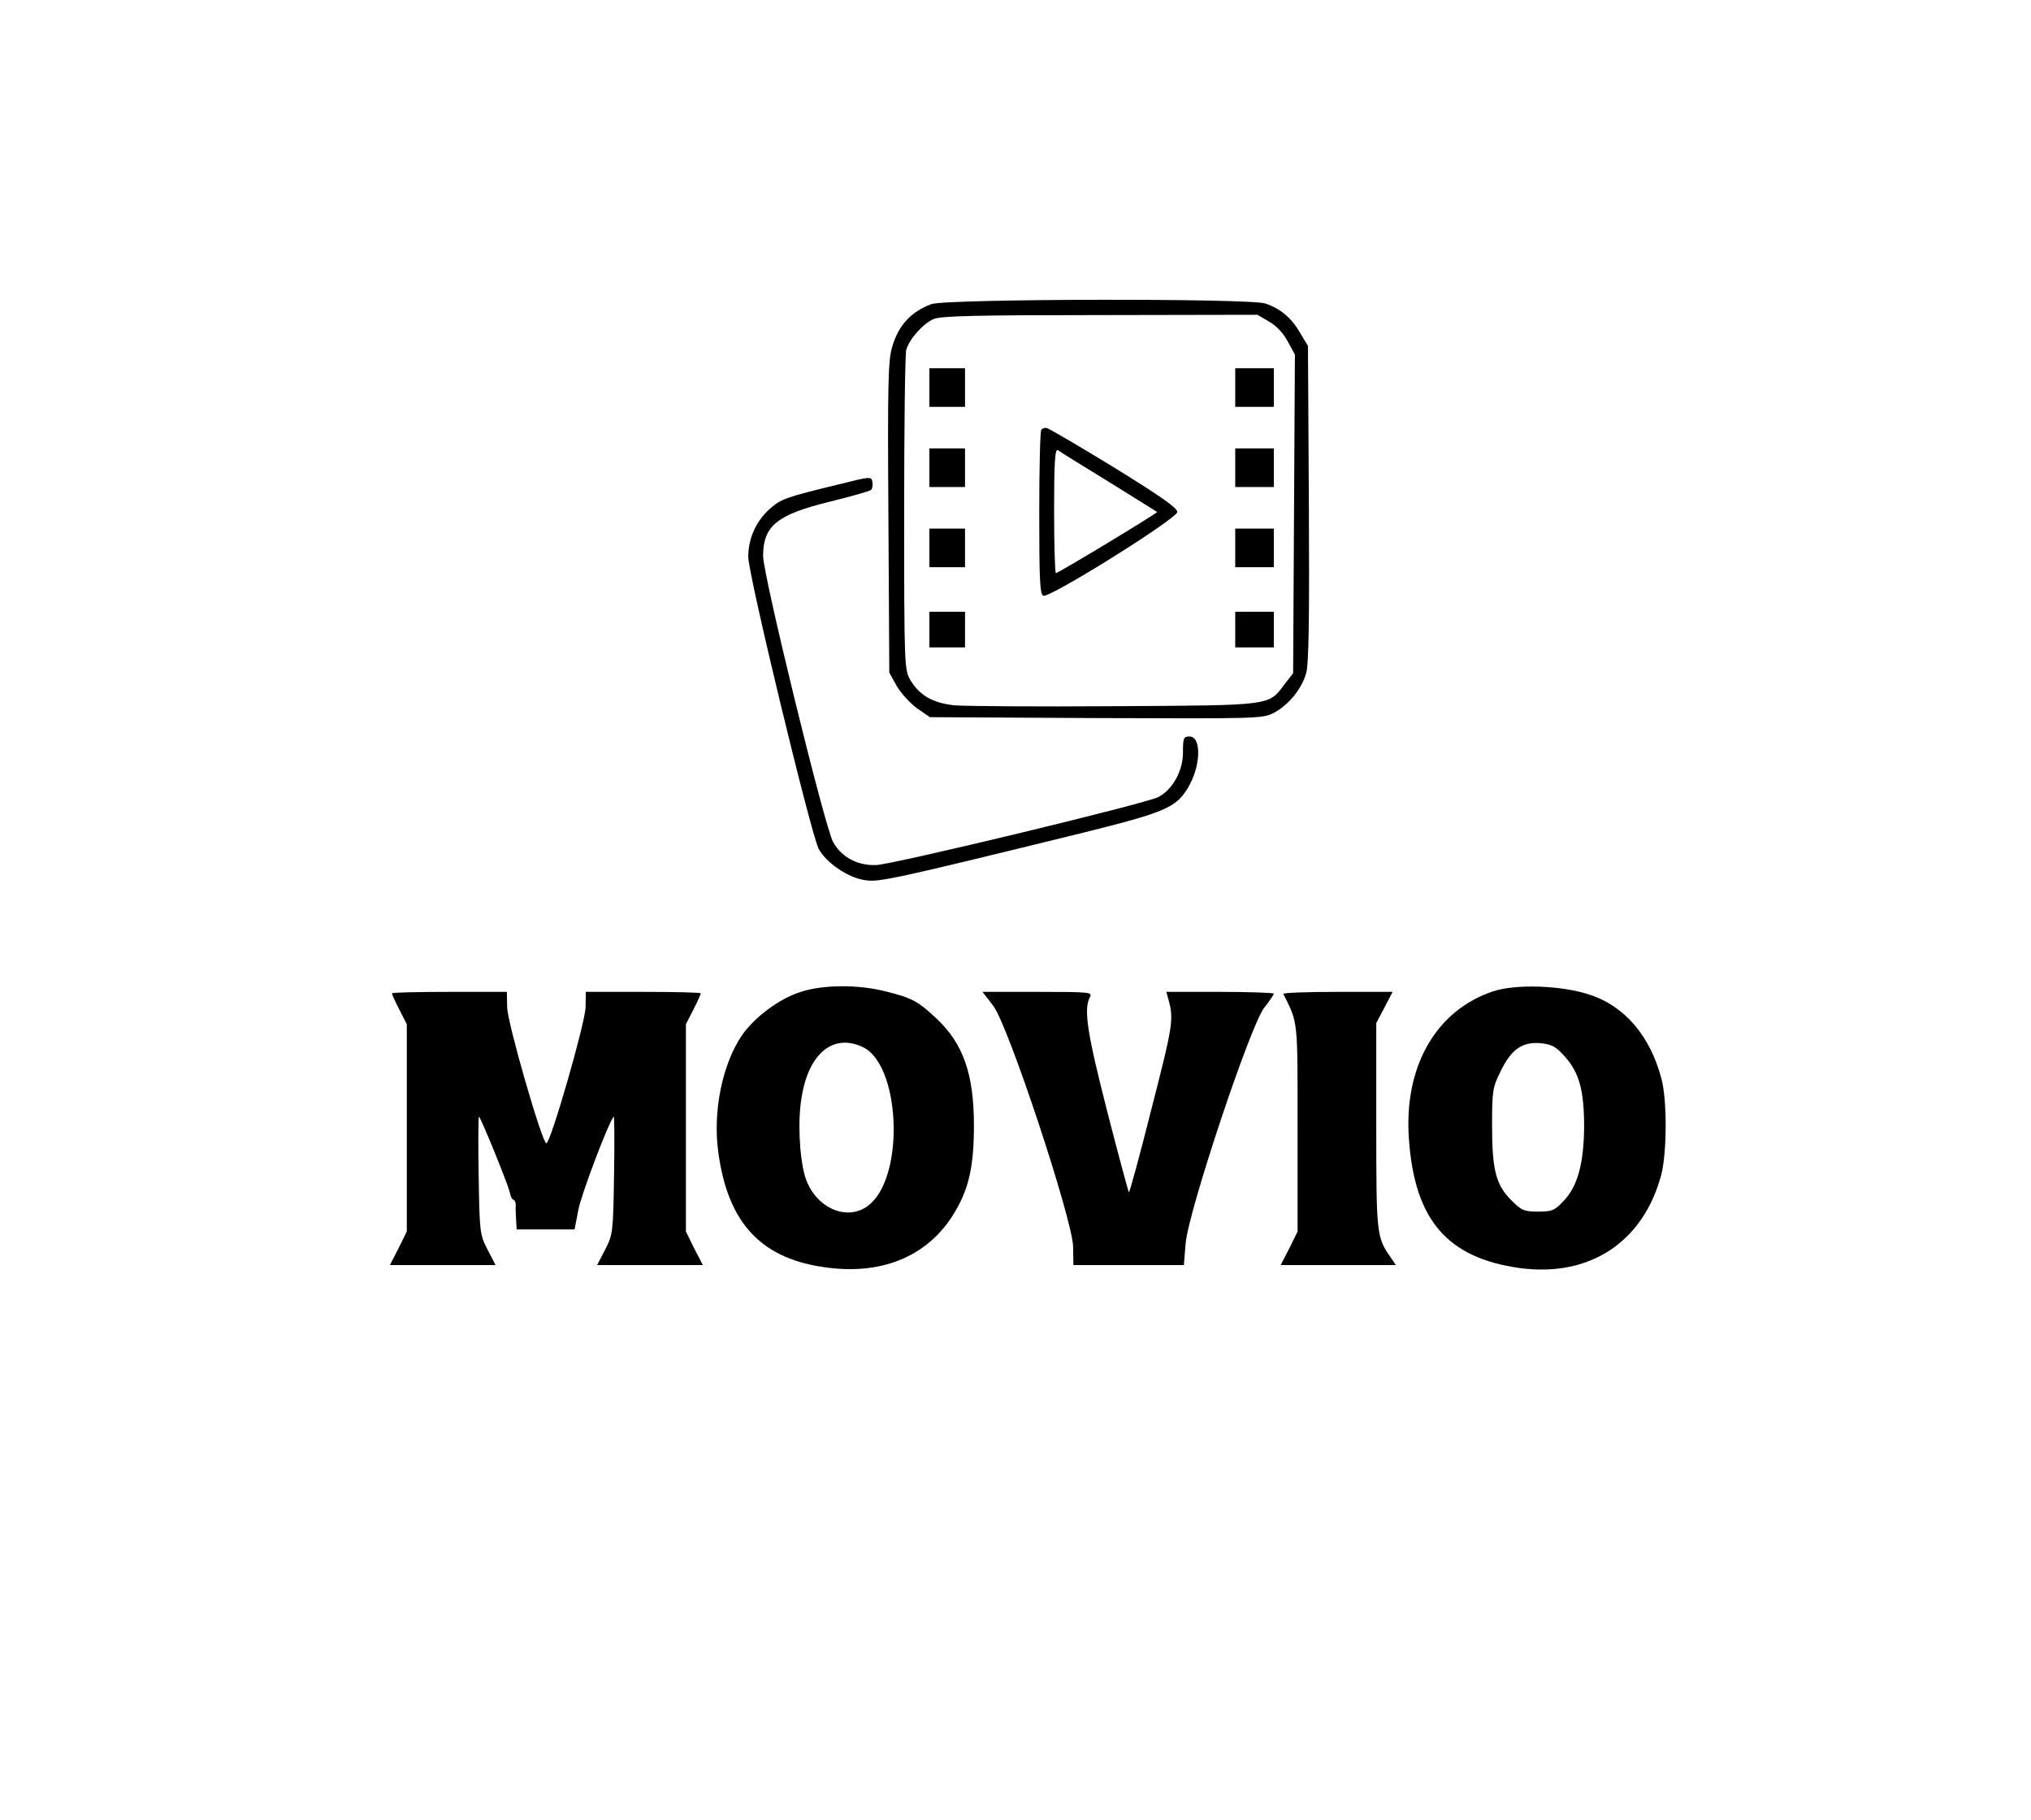 <?xml version="1.0" standalone="no"?>
<!DOCTYPE svg PUBLIC "-//W3C//DTD SVG 20010904//EN"
 "http://www.w3.org/TR/2001/REC-SVG-20010904/DTD/svg10.dtd">
<svg version="1.0" xmlns="http://www.w3.org/2000/svg"
 width="684pt" height="613pt" viewBox="0 0 684 613"
 preserveAspectRatio="xMidYMid meet">

<g transform="translate(0,613) scale(0.1,-0.1)"
fill="#000000" stroke="none">
<path d="M3137 5106 c-68 -25 -111 -71 -132 -143 -14 -44 -16 -124 -13 -575
l3 -523 25 -45 c14 -24 45 -58 68 -75 l44 -30 559 -3 c542 -2 560 -2 598 17
50 26 96 82 110 135 9 29 11 195 9 571 l-3 530 -27 45 c-29 50 -66 81 -117 98
-53 18 -1073 16 -1124 -2z m1137 -59 c25 -14 48 -39 63 -67 l24 -44 -3 -536
-3 -537 -28 -36 c-56 -74 -36 -72 -572 -75 -264 -2 -508 0 -542 3 -72 8 -117
34 -147 85 -20 34 -21 48 -21 560 0 289 3 537 7 552 11 37 56 88 93 104 24 10
142 13 560 13 l530 1 39 -23z"/>
<path d="M3130 4825 l0 -65 60 0 60 0 0 65 0 65 -60 0 -60 0 0 -65z"/>
<path d="M4160 4825 l0 -65 65 0 65 0 0 65 0 65 -65 0 -65 0 0 -65z"/>
<path d="M3507 4683 c-4 -3 -7 -129 -7 -280 0 -225 2 -275 14 -279 22 -8 451
260 451 282 0 14 -61 56 -215 151 -118 72 -220 132 -226 132 -6 1 -14 -2 -17
-6z m228 -176 c88 -55 161 -100 162 -101 3 -3 -333 -206 -341 -206 -3 0 -6 95
-6 211 0 165 3 209 13 203 6 -5 84 -53 172 -107z"/>
<path d="M3130 4555 l0 -65 60 0 60 0 0 65 0 65 -60 0 -60 0 0 -65z"/>
<path d="M4160 4555 l0 -65 65 0 65 0 0 65 0 65 -65 0 -65 0 0 -65z"/>
<path d="M3130 4285 l0 -65 60 0 60 0 0 65 0 65 -60 0 -60 0 0 -65z"/>
<path d="M4160 4285 l0 -65 65 0 65 0 0 65 0 65 -65 0 -65 0 0 -65z"/>
<path d="M3130 4010 l0 -60 60 0 60 0 0 60 0 60 -60 0 -60 0 0 -60z"/>
<path d="M4160 4010 l0 -60 65 0 65 0 0 60 0 60 -65 0 -65 0 0 -60z"/>
<path d="M2825 4499 c-181 -44 -194 -49 -232 -82 -46 -41 -73 -99 -73 -162 0
-60 210 -929 237 -983 25 -47 99 -98 157 -106 47 -7 94 3 730 159 278 69 316
85 356 151 44 71 48 174 6 174 -20 0 -22 -5 -22 -54 0 -62 -35 -125 -83 -150
-42 -22 -897 -228 -951 -229 -62 -2 -115 26 -144 77 -28 49 -236 899 -236 964
0 101 47 139 222 182 73 18 137 36 141 40 5 4 7 16 5 27 -3 19 -6 19 -113 -8z"/>
<path d="M2697 2790 c-71 -22 -156 -85 -198 -146 -66 -96 -99 -257 -80 -393
32 -242 147 -363 371 -390 191 -24 345 45 430 195 44 76 60 152 60 284 0 173
-36 276 -127 361 -61 57 -80 68 -168 90 -91 24 -212 24 -288 -1z m209 -186
c124 -59 142 -422 26 -527 -72 -66 -188 -17 -221 92 -19 66 -25 190 -11 268
24 147 107 214 206 167z"/>
<path d="M5029 2792 c-193 -64 -302 -254 -284 -498 19 -272 129 -400 373 -434
236 -32 417 88 477 315 19 75 20 252 0 324 -38 143 -124 244 -243 282 -94 31
-247 36 -323 11z m242 -221 c48 -54 64 -114 64 -236 -1 -123 -22 -200 -69
-249 -30 -32 -39 -36 -86 -36 -47 0 -56 4 -90 38 -52 52 -65 102 -65 252 0
117 2 129 29 183 36 74 73 100 136 94 37 -4 51 -12 81 -46z"/>
<path d="M1320 2785 c0 -3 11 -28 25 -55 l25 -49 0 -349 0 -349 -28 -57 -29
-56 178 0 178 0 -27 52 c-26 51 -27 57 -30 252 -2 110 -1 198 1 196 9 -9 96
-224 103 -252 3 -16 9 -28 13 -28 4 0 8 -8 8 -17 -1 -10 0 -33 1 -50 l2 -33
98 0 97 0 13 67 c11 55 102 295 119 313 2 2 3 -86 1 -196 -3 -195 -4 -201 -30
-252 l-27 -52 178 0 178 0 -29 56 -28 57 0 349 0 349 25 49 c14 27 25 52 25
55 0 3 -87 5 -194 5 l-193 0 -1 -52 c-1 -53 -118 -458 -132 -458 -14 0 -131
405 -132 458 l-1 52 -193 0 c-107 0 -194 -2 -194 -5z"/>
<path d="M3345 2743 c51 -66 266 -717 269 -810 l1 -63 186 0 186 0 6 73 c8
104 218 736 265 794 18 23 32 44 32 47 0 3 -82 6 -181 6 l-181 0 6 -22 c20
-69 17 -87 -55 -368 -40 -159 -75 -287 -77 -285 -2 2 -35 124 -73 272 -67 262
-80 344 -59 384 10 18 5 19 -175 19 l-186 0 36 -47z"/>
<path d="M4322 2783 c50 -100 48 -81 48 -452 l0 -348 -28 -57 -29 -56 194 0
194 0 -19 28 c-46 66 -47 79 -47 442 l0 345 28 53 27 52 -186 0 c-102 0 -184
-3 -182 -7z"/>
</g>
</svg>
